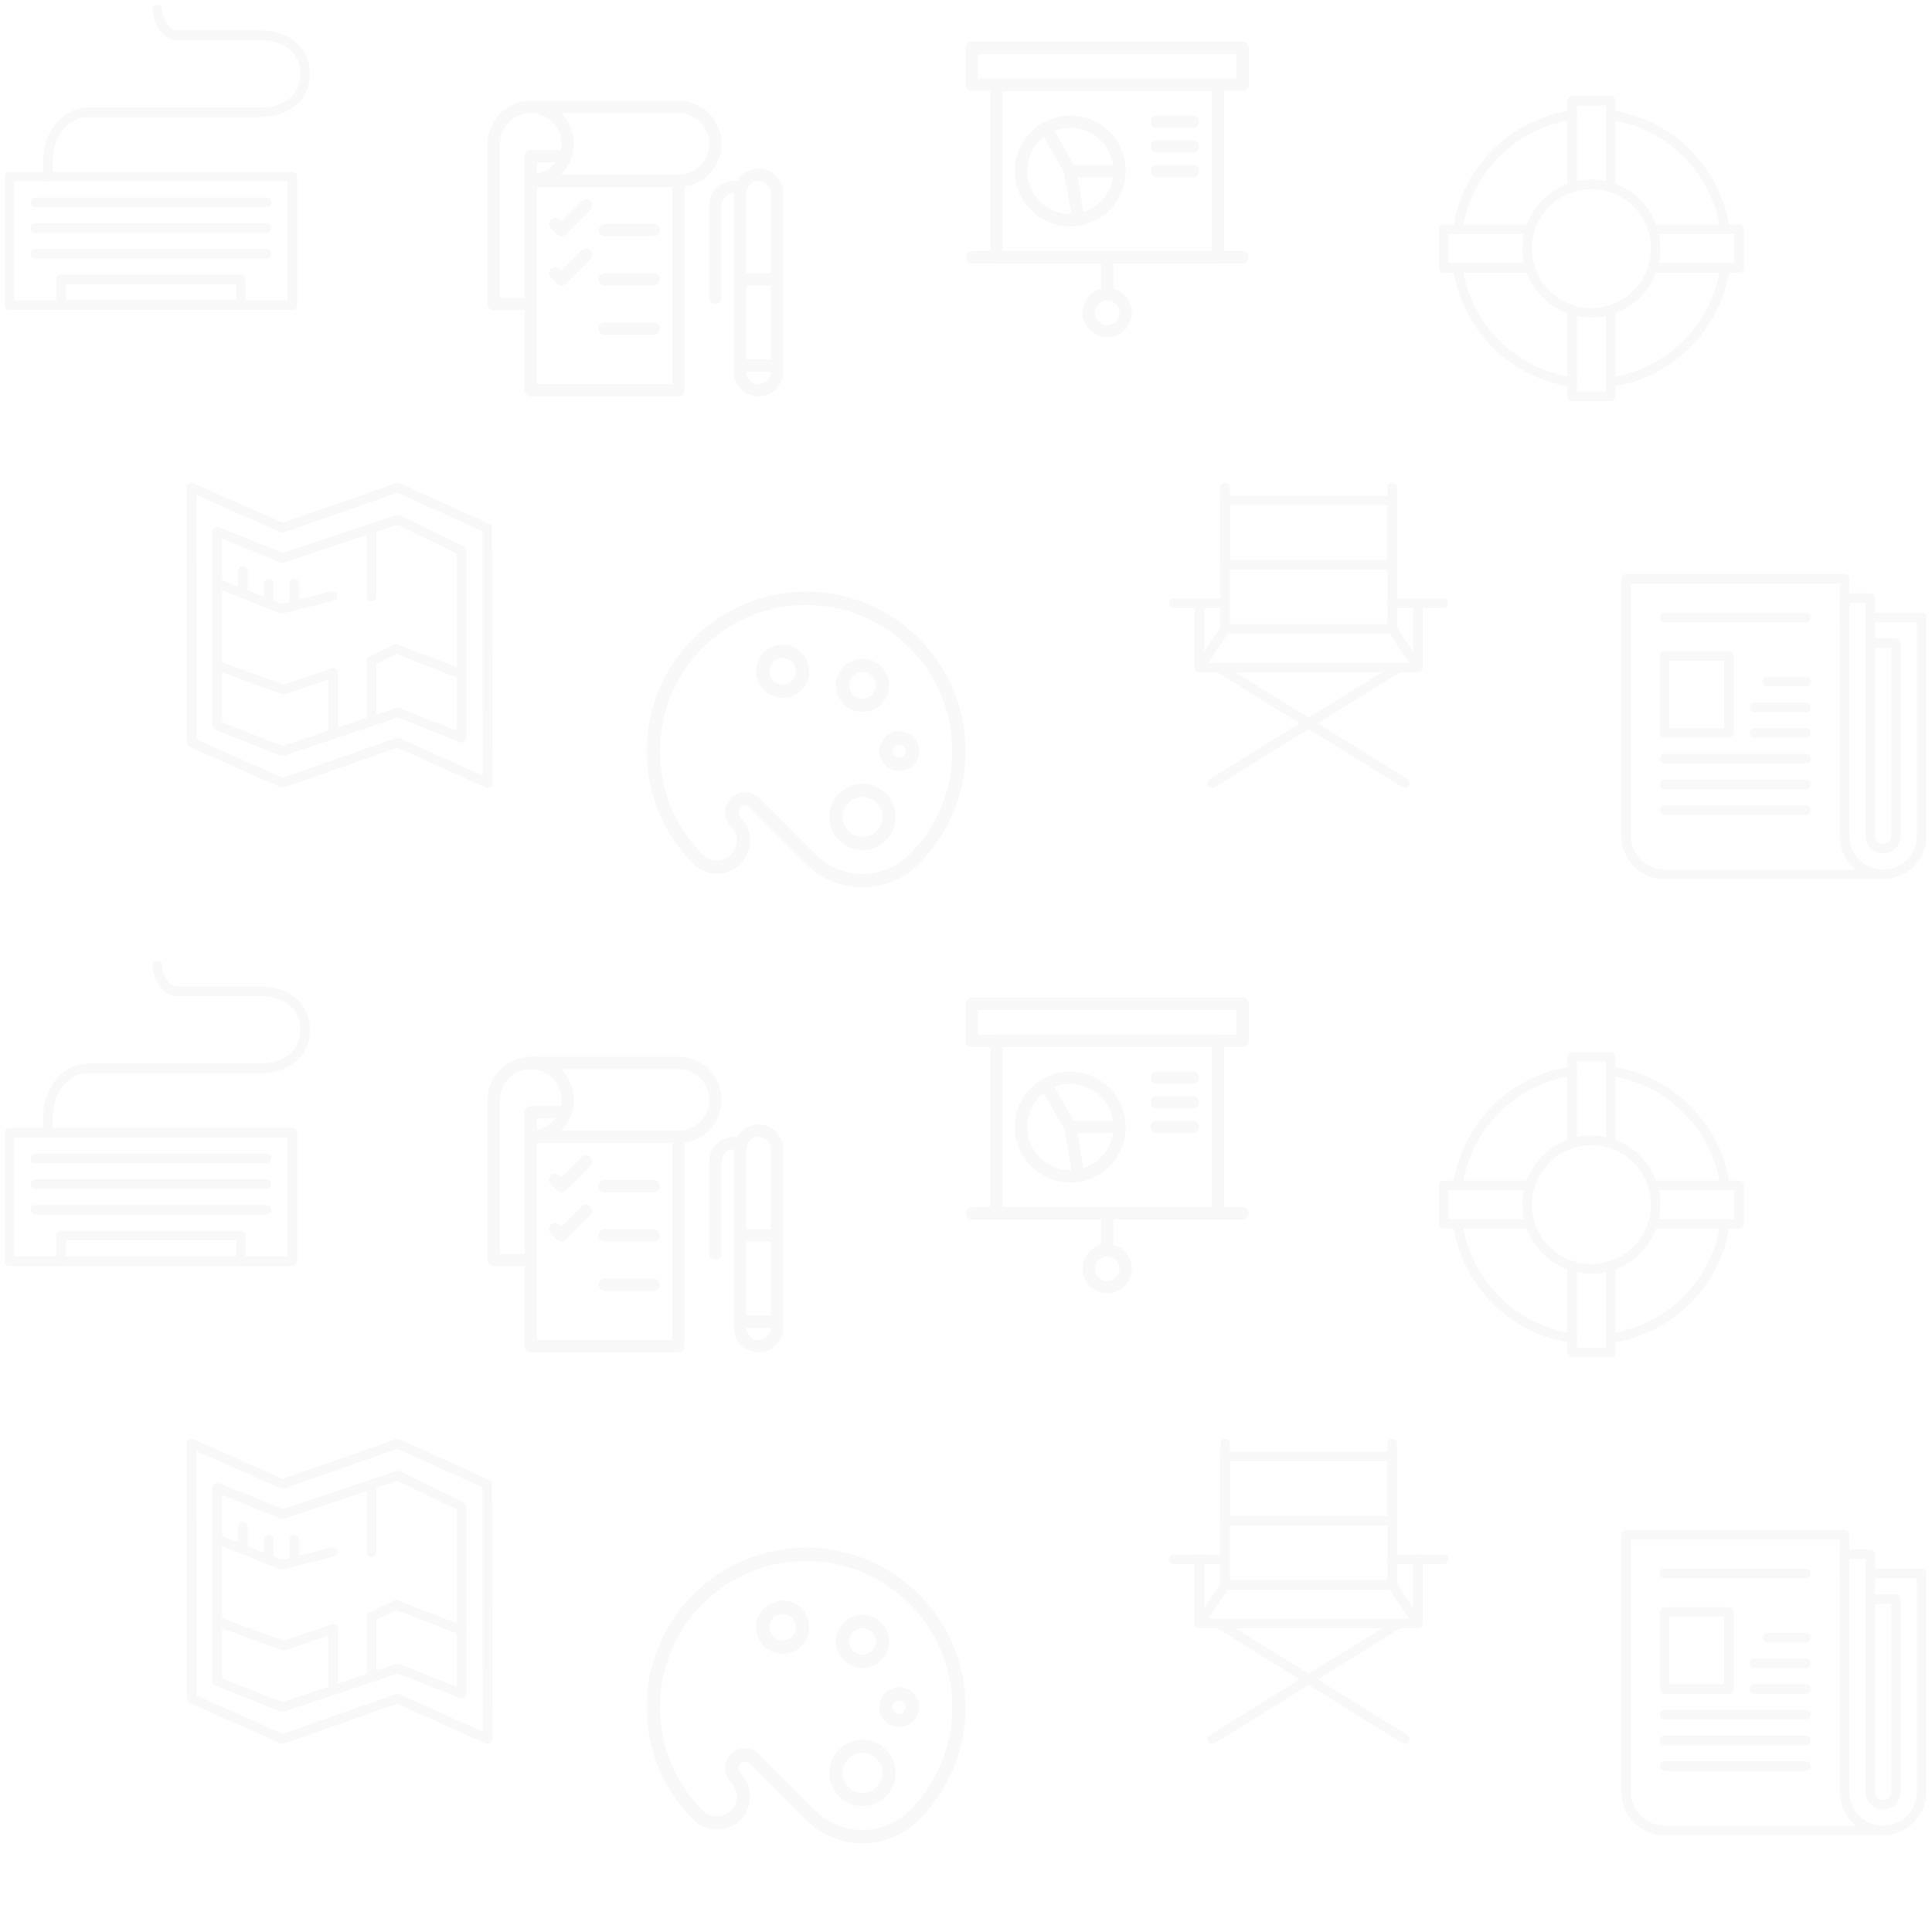 <?xml version="1.0" encoding="UTF-8" standalone="no"?><!DOCTYPE svg PUBLIC "-//W3C//DTD SVG 1.1//EN" "http://www.w3.org/Graphics/SVG/1.1/DTD/svg11.dtd"><svg width="100%" height="100%" viewBox="0 0 97 97" version="1.1" xmlns="http://www.w3.org/2000/svg" xmlns:xlink="http://www.w3.org/1999/xlink" xml:space="preserve" xmlns:serif="http://www.serif.com/" style="fill-rule:evenodd;clip-rule:evenodd;stroke-linecap:round;stroke-linejoin:round;stroke-miterlimit:2;"><g id="Row-3---4" serif:id="Row 3 &amp; 4"><g id="Content-Writer" serif:id="Content Writer" opacity="0.03"><path d="M83.576,78.996l7.097,0" style="fill:none;stroke:#030404;stroke-width:0.48px;"/><rect x="83.576" y="80.931" width="3.226" height="3.871" style="fill:none;stroke:#030404;stroke-width:0.48px;"/><path d="M88.737,82.222l1.936,0" style="fill:none;stroke:#030404;stroke-width:0.48px;"/><path d="M88.092,83.512l2.581,0" style="fill:none;stroke:#030404;stroke-width:0.48px;"/><path d="M88.092,84.803l2.581,0" style="fill:none;stroke:#030404;stroke-width:0.48px;"/><path d="M83.576,86.093l7.097,0" style="fill:none;stroke:#030404;stroke-width:0.48px;"/><path d="M83.576,87.383l7.097,0" style="fill:none;stroke:#030404;stroke-width:0.48px;"/><path d="M83.576,88.674l7.097,0" style="fill:none;stroke:#030404;stroke-width:0.48px;"/><path d="M93.899,80.286l1.291,0l0,9.678c0,0.356 -0.289,0.646 -0.646,0.646c-0.355,0 -0.645,-0.29 -0.645,-0.646l0,-11.936l-1.29,0l0,1.29" style="fill:none;stroke:#030404;stroke-width:0.48px;"/><path d="M94.544,91.9l-10.968,0c-1.069,0 -1.936,-0.866 -1.936,-1.936l0,-12.904l10.969,0l0,12.904c0,1.07 0.867,1.936 1.935,1.936c1.07,0 1.936,-0.866 1.936,-1.936l0,-10.968l-2.581,0" style="fill:none;stroke:#030404;stroke-width:0.48px;"/></g><g id="Director" opacity="0.03"><path d="M61.511,79.577l0,-7.097" style="fill:none;stroke:#030404;stroke-width:0.48px;"/><path d="M69.899,79.577l0,-7.097" style="fill:none;stroke:#030404;stroke-width:0.48px;"/><rect x="61.511" y="73.125" width="8.388" height="3.226" style="fill:none;stroke:#030404;stroke-width:0.48px;"/><path d="M69.899,79.577l-8.388,0l-1.29,1.936l10.969,0l-1.291,-1.936Z" style="fill:none;stroke:#030404;stroke-width:0.48px;"/><path d="M60.221,81.513l0,-3.226" style="fill:none;stroke:#030404;stroke-width:0.48px;"/><path d="M61.511,78.287l-2.581,0" style="fill:none;stroke:#030404;stroke-width:0.48px;"/><path d="M71.19,81.513l0,-3.226" style="fill:none;stroke:#030404;stroke-width:0.48px;"/><path d="M69.899,78.287l2.581,0" style="fill:none;stroke:#030404;stroke-width:0.48px;"/><path d="M61.189,81.513l9.355,5.807" style="fill:none;stroke:#030404;stroke-width:0.48px;"/><path d="M70.222,81.513l-9.356,5.807" style="fill:none;stroke:#030404;stroke-width:0.48px;"/></g><g id="Design" opacity="0.03"><path d="M35.049,91.137l0.235,-0.236c-1.434,-1.434 -2.149,-3.311 -2.15,-5.19c0.001,-1.88 0.716,-3.756 2.15,-5.19c1.434,-1.433 3.311,-2.148 5.189,-2.149c1.88,0.001 3.756,0.716 5.19,2.149c1.434,1.434 2.149,3.311 2.15,5.19c-0.001,1.88 -0.717,3.756 -2.15,5.19c-0.652,0.652 -1.504,0.977 -2.359,0.978c-0.855,-0.001 -1.706,-0.326 -2.359,-0.978l-2.83,-2.831c-0.195,-0.195 -0.453,-0.294 -0.708,-0.293c-0.255,-0.001 -0.513,0.098 -0.708,0.293c-0.194,0.195 -0.293,0.453 -0.292,0.708c-0.001,0.255 0.098,0.513 0.293,0.708c0.196,0.195 0.292,0.449 0.293,0.707c-0.001,0.257 -0.097,0.511 -0.294,0.709c-0.195,0.196 -0.45,0.292 -0.707,0.293c-0.257,-0.001 -0.512,-0.097 -0.708,-0.294l-0.235,0.236l-0.237,0.236c0.325,0.324 0.754,0.489 1.18,0.488c0.426,0.001 0.855,-0.163 1.179,-0.488c0.325,-0.327 0.489,-0.755 0.489,-1.18c0,-0.427 -0.164,-0.855 -0.489,-1.18c-0.066,-0.066 -0.097,-0.149 -0.097,-0.235c0,-0.087 0.031,-0.17 0.098,-0.236c0.066,-0.066 0.148,-0.097 0.235,-0.098c0.087,0.001 0.17,0.032 0.236,0.098l2.83,2.831c0.782,0.78 1.808,1.173 2.831,1.172c1.024,0.001 2.05,-0.391 2.831,-1.172c1.562,-1.563 2.345,-3.614 2.345,-5.662c0,-2.048 -0.783,-4.099 -2.345,-5.661c-1.563,-1.563 -3.614,-2.345 -5.662,-2.345c-2.047,0 -4.098,0.782 -5.661,2.345c-1.562,1.561 -2.345,3.613 -2.345,5.661c0,2.048 0.783,4.099 2.345,5.662l0.237,-0.236Z" style="fill:#030404;fill-rule:nonzero;"/><path d="M44.011,83.117l-0.235,-0.237c-0.131,0.131 -0.3,0.195 -0.472,0.196c-0.172,-0.001 -0.342,-0.065 -0.472,-0.196c-0.131,-0.13 -0.195,-0.299 -0.195,-0.471c0,-0.172 0.065,-0.341 0.194,-0.47l0.001,-0.001c0.132,-0.132 0.301,-0.196 0.472,-0.197c0.172,0.001 0.34,0.065 0.471,0.197l0.001,0.001c0.131,0.13 0.195,0.298 0.195,0.47c0,0.171 -0.064,0.341 -0.195,0.472l0.235,0.236l0.236,0.235c0.26,-0.259 0.391,-0.602 0.391,-0.943c0,-0.34 -0.131,-0.684 -0.391,-0.943l0.001,0.001c-0.259,-0.261 -0.604,-0.393 -0.944,-0.392c-0.341,-0.001 -0.684,0.131 -0.944,0.391l0.001,0c-0.261,0.258 -0.392,0.602 -0.391,0.943c-0.001,0.34 0.13,0.684 0.391,0.944c0.259,0.259 0.603,0.39 0.943,0.389c0.34,0.001 0.683,-0.13 0.943,-0.389l-0.236,-0.236Z" style="fill:#030404;fill-rule:nonzero;"/><path d="M44.672,86.183l0.236,-0.236c-0.066,-0.066 -0.097,-0.15 -0.098,-0.236c0.001,-0.087 0.033,-0.17 0.097,-0.235c0.067,-0.067 0.15,-0.098 0.236,-0.099c0.088,0.001 0.171,0.032 0.236,0.098c0.067,0.066 0.098,0.15 0.098,0.236c0,0.085 -0.031,0.169 -0.099,0.236l0.002,0c-0.066,0.066 -0.15,0.097 -0.237,0.098c-0.086,-0.001 -0.169,-0.033 -0.235,-0.098l-0.236,0.236l-0.236,0.236c0.194,0.194 0.452,0.293 0.707,0.292c0.256,0.001 0.514,-0.098 0.708,-0.292l0.001,-0.001c0.194,-0.195 0.293,-0.452 0.292,-0.707c0.001,-0.255 -0.098,-0.513 -0.293,-0.708c-0.194,-0.195 -0.453,-0.293 -0.708,-0.292c-0.254,-0.001 -0.513,0.098 -0.707,0.292c-0.195,0.195 -0.293,0.453 -0.293,0.708c0,0.254 0.098,0.513 0.293,0.708l0.236,-0.236Z" style="fill:#030404;fill-rule:nonzero;"/><path d="M42.361,89.958l0.235,-0.236c-0.195,-0.197 -0.292,-0.451 -0.293,-0.708c0.001,-0.258 0.098,-0.513 0.293,-0.708c0.196,-0.196 0.451,-0.293 0.708,-0.294c0.258,0.001 0.511,0.098 0.707,0.293c0.196,0.197 0.293,0.451 0.294,0.708c-0.001,0.257 -0.098,0.512 -0.294,0.709c-0.195,0.195 -0.45,0.291 -0.707,0.292c-0.257,-0.001 -0.512,-0.097 -0.708,-0.292l-0.235,0.236l-0.236,0.236c0.324,0.324 0.753,0.488 1.179,0.487c0.425,0.001 0.854,-0.163 1.179,-0.487c0.325,-0.326 0.489,-0.755 0.489,-1.181c0,-0.426 -0.163,-0.855 -0.489,-1.179c-0.324,-0.325 -0.754,-0.489 -1.179,-0.488c-0.426,-0.001 -0.855,0.163 -1.179,0.488c-0.325,0.324 -0.489,0.753 -0.489,1.18c0,0.425 0.164,0.854 0.489,1.179l0.236,-0.235Z" style="fill:#030404;fill-rule:nonzero;"/><path d="M40.001,80.994l-0.236,0.235c0.131,0.132 0.195,0.3 0.196,0.473c-0.001,0.17 -0.065,0.339 -0.196,0.47c-0.13,0.131 -0.3,0.195 -0.471,0.196c-0.172,-0.001 -0.34,-0.065 -0.471,-0.196c-0.132,-0.131 -0.196,-0.3 -0.196,-0.471c0,-0.172 0.064,-0.341 0.195,-0.471l0.001,-0.001c0.131,-0.131 0.299,-0.194 0.471,-0.195c0.172,0.001 0.34,0.064 0.471,0.195l0.236,-0.235l0.236,-0.236c-0.259,-0.26 -0.602,-0.392 -0.943,-0.391c-0.34,-0.001 -0.683,0.13 -0.944,0.391l0.002,-0.001c-0.261,0.259 -0.393,0.603 -0.393,0.944c0,0.34 0.132,0.684 0.392,0.943c0.259,0.26 0.603,0.392 0.943,0.391c0.34,0.001 0.684,-0.131 0.943,-0.391c0.26,-0.26 0.391,-0.603 0.391,-0.942c0,-0.341 -0.131,-0.685 -0.391,-0.944l-0.236,0.236Z" style="fill:#030404;fill-rule:nonzero;"/></g><g id="Product-Lead---left" serif:id="Product Lead - left" opacity="0.03"><path d="M24.48,87.32l-0.014,-12.801l-4.5,-2.039l-5.781,2.025l-4.571,-2.025l0.013,12.802l4.548,2.024l5.791,-2.024l4.514,2.038Z" style="fill:none;stroke:#030404;stroke-width:0.48px;stroke-linecap:butt;"/><path d="M10.905,74.693l0,9.724l3.27,1.295l5.791,-1.941l3.209,1.265l0,-9.394l-3.209,-1.56l-5.781,1.937l-3.28,-1.326Z" style="fill:none;stroke:#030404;stroke-width:0.48px;stroke-linecap:butt;"/><path d="M18.654,77.942l0,-3.421" style="fill:none;stroke:#030404;stroke-width:0.48px;"/><path d="M10.905,81.41l3.33,1.219l2.482,-0.852l0,3.083" style="fill:none;stroke:#030404;stroke-width:0.48px;"/><path d="M18.654,84.211l0,-3.04l1.238,-0.592l3.283,1.265" style="fill:none;stroke:#030404;stroke-width:0.48px;"/><path d="M10.905,77.276l3.229,1.292l2.563,-0.646" style="fill:none;stroke:#030404;stroke-width:0.48px;"/><path d="M12.197,77.793l0,-1.143" style="fill:none;stroke:#030404;stroke-width:0.48px;"/><path d="M14.78,78.405l0,-1.109" style="fill:none;stroke:#030404;stroke-width:0.48px;"/><path d="M13.488,78.309l0,-1.013" style="fill:none;stroke:#030404;stroke-width:0.48px;"/></g><g id="Support" opacity="0.03"><path d="M76.815,61.448l-4.335,0l0,-1.936l4.326,0" style="fill:none;stroke:#030404;stroke-width:0.48px;"/><path d="M80.868,63.555l0,4.345l-1.936,0l0,-4.345" style="fill:none;stroke:#030404;stroke-width:0.48px;"/><path d="M82.975,59.512l4.345,0l0,1.936l-4.355,0" style="fill:none;stroke:#030404;stroke-width:0.48px;"/><path d="M78.932,57.395l0,-4.335l1.936,0l0,4.345" style="fill:none;stroke:#030404;stroke-width:0.48px;"/><path d="M83.126,60.48c0,1.782 -1.445,3.226 -3.226,3.226c-1.782,0 -3.226,-1.444 -3.226,-3.226c0,-1.782 1.444,-3.226 3.226,-3.226c1.781,0 3.226,1.444 3.226,3.226Z" style="fill:none;stroke:#030404;stroke-width:0.48px;"/><path d="M80.868,53.774c2.967,0.426 5.314,2.771 5.738,5.738" style="fill:none;stroke:#030404;stroke-width:0.48px;"/><path d="M73.194,59.512c0.424,-2.967 2.771,-5.312 5.738,-5.738" style="fill:none;stroke:#030404;stroke-width:0.48px;"/><path d="M78.932,67.186c-2.967,-0.424 -5.314,-2.771 -5.738,-5.738" style="fill:none;stroke:#030404;stroke-width:0.48px;"/><path d="M86.606,61.448c-0.424,2.967 -2.771,5.314 -5.738,5.738" style="fill:none;stroke:#030404;stroke-width:0.48px;"/></g><g id="Marketing" opacity="0.03"><path d="M62.392,52.257l0,-0.309l-13.294,0l0,-1.237l12.985,0l0,1.546l0.309,0l0,-0.309l0,0.309l0.31,0l0,-1.855c0,-0.081 -0.033,-0.16 -0.091,-0.219c-0.057,-0.057 -0.137,-0.09 -0.219,-0.09l-13.603,0c-0.081,0 -0.161,0.033 -0.218,0.09c-0.058,0.059 -0.091,0.138 -0.091,0.219l0,1.855c0,0.083 0.033,0.161 0.091,0.219c0.059,0.058 0.136,0.09 0.218,0.09l13.603,0c0.083,0 0.161,-0.032 0.219,-0.09c0.059,-0.058 0.091,-0.136 0.091,-0.219l-0.31,0Z" style="fill:#030404;fill-rule:nonzero;"/><path d="M48.802,61.223l13.578,0c0.171,0 0.309,-0.139 0.309,-0.309c0,-0.171 -0.138,-0.309 -0.309,-0.309l-13.578,0c-0.171,0 -0.309,0.138 -0.309,0.309c0,0.17 0.138,0.309 0.309,0.309Z" style="fill:#030404;fill-rule:nonzero;"/><path d="M61.156,52.257l0,-0.309l-11.13,0c-0.081,0 -0.161,0.033 -0.218,0.09c-0.058,0.059 -0.091,0.138 -0.091,0.219l0,8.657c0,0.083 0.032,0.16 0.091,0.219c0.058,0.058 0.136,0.09 0.218,0.09l11.13,0c0.083,0 0.16,-0.032 0.219,-0.09c0.058,-0.059 0.09,-0.136 0.09,-0.219l0,-8.657c0,-0.081 -0.033,-0.16 -0.09,-0.219c-0.058,-0.057 -0.138,-0.09 -0.219,-0.09l0,0.309l-0.309,0l0,8.348l-10.512,0l0,-8.039l10.821,0l0,-0.309l-0.309,0l0.309,0Z" style="fill:#030404;fill-rule:nonzero;"/><path d="M55.282,60.914l0,1.817l0.618,0l0,-1.817" style="fill:#030404;fill-rule:nonzero;"/><path d="M56.518,63.696l-0.309,0c0,0.342 -0.277,0.618 -0.618,0.619c-0.341,-0.001 -0.618,-0.277 -0.619,-0.619c0.001,-0.34 0.278,-0.617 0.619,-0.618c0.341,0.001 0.618,0.278 0.618,0.618l0.618,0c0,-0.682 -0.553,-1.236 -1.236,-1.236c-0.683,0 -1.236,0.554 -1.237,1.236c0.001,0.684 0.554,1.237 1.237,1.237c0.683,0 1.236,-0.553 1.236,-1.237l-0.309,0Z" style="fill:#030404;fill-rule:nonzero;"/><path d="M56.209,56.586l-0.309,0c-0.002,1.194 -0.969,2.161 -2.164,2.164c-1.195,-0.003 -2.162,-0.97 -2.164,-2.164c0.002,-1.195 0.969,-2.162 2.164,-2.165c1.195,0.003 2.162,0.97 2.164,2.165l0.618,0c0,-1.538 -1.245,-2.783 -2.782,-2.783c-1.537,0 -2.782,1.245 -2.783,2.783c0.001,1.537 1.246,2.782 2.783,2.782c1.537,0 2.782,-1.245 2.782,-2.782l-0.309,0Z" style="fill:#030404;fill-rule:nonzero;"/><path d="M52.241,54.591l1.226,2.148c0.056,0.096 0.158,0.156 0.269,0.156l2.473,0c0.171,0 0.309,-0.139 0.309,-0.309c0,-0.171 -0.138,-0.31 -0.309,-0.31l-2.293,0l-1.139,-1.991c-0.084,-0.149 -0.273,-0.2 -0.421,-0.115c-0.149,0.084 -0.2,0.273 -0.115,0.421Z" style="fill:#030404;fill-rule:nonzero;"/><path d="M53.431,56.636l0.407,2.44c0.029,0.168 0.188,0.282 0.357,0.254c0.168,-0.028 0.282,-0.187 0.254,-0.356l-0.408,-2.439c-0.028,-0.169 -0.188,-0.283 -0.356,-0.254c-0.168,0.027 -0.282,0.187 -0.254,0.355Z" style="fill:#030404;fill-rule:nonzero;"/><path d="M58.077,54.421l1.816,0c0.171,0 0.309,-0.138 0.309,-0.309c0,-0.17 -0.138,-0.309 -0.309,-0.309l-1.816,0c-0.171,0 -0.309,0.139 -0.309,0.309c0,0.171 0.138,0.309 0.309,0.309Z" style="fill:#030404;fill-rule:nonzero;"/><path d="M58.077,55.658l1.816,0c0.171,0 0.309,-0.139 0.309,-0.309c0,-0.171 -0.138,-0.309 -0.309,-0.309l-1.816,0c-0.171,0 -0.309,0.138 -0.309,0.309c0,0.17 0.138,0.309 0.309,0.309Z" style="fill:#030404;fill-rule:nonzero;"/><path d="M58.077,56.895l1.816,0c0.171,0 0.309,-0.139 0.309,-0.309c0,-0.171 -0.138,-0.31 -0.309,-0.31l-1.816,0c-0.171,0 -0.309,0.139 -0.309,0.31c0,0.17 0.138,0.309 0.309,0.309Z" style="fill:#030404;fill-rule:nonzero;"/></g><g id="Admin" opacity="0.03"><path d="M34.064,67.591l0,-0.309l-7.111,0l0,-9.894l6.802,0l0,10.203l0.309,0l0,-0.309l0,0.309l0.309,0l0,-10.512c0,-0.083 -0.032,-0.16 -0.09,-0.218c-0.059,-0.059 -0.136,-0.091 -0.219,-0.091l-7.42,0c-0.081,0 -0.161,0.033 -0.218,0.09c-0.058,0.059 -0.091,0.138 -0.091,0.219l0,10.512c0,0.083 0.032,0.16 0.091,0.219c0.059,0.058 0.136,0.09 0.218,0.09l7.42,0c0.083,0 0.16,-0.032 0.219,-0.09c0.058,-0.059 0.09,-0.136 0.09,-0.219l-0.309,0Z" style="fill:#030404;fill-rule:nonzero;"/><path d="M26.644,62.953l-1.546,0l0,-7.729c0.002,-0.854 0.692,-1.544 1.546,-1.546c0.854,0.002 1.545,0.692 1.546,1.546c-0.001,0.854 -0.692,1.544 -1.546,1.546l0,0.309l0.309,0l0,-0.928l1.418,0.001c0.17,0 0.309,-0.139 0.309,-0.309c0,-0.171 -0.139,-0.309 -0.309,-0.309l-1.727,-0.001c-0.081,0 -0.161,0.033 -0.218,0.091c-0.058,0.058 -0.091,0.137 -0.091,0.219l0,1.236c0,0.083 0.032,0.161 0.091,0.219c0.059,0.058 0.136,0.09 0.218,0.09c1.196,0 2.164,-0.969 2.164,-2.164c0,-1.195 -0.968,-2.164 -2.164,-2.164c-1.195,0 -2.163,0.969 -2.164,2.164l0,8.039c0,0.082 0.032,0.16 0.091,0.218c0.059,0.059 0.136,0.091 0.218,0.091l1.855,0c0.171,0 0.309,-0.139 0.309,-0.309c0,-0.171 -0.138,-0.309 -0.309,-0.309l0,-0.001Z" style="fill:#030404;fill-rule:nonzero;"/><path d="M34.064,57.388c1.196,0 2.164,-0.969 2.164,-2.164c0,-1.195 -0.968,-2.164 -2.164,-2.164l-7.42,0c-0.17,0 -0.309,0.139 -0.309,0.309c0,0.171 0.139,0.309 0.309,0.309l7.42,0c0.854,0.002 1.545,0.692 1.546,1.546c-0.001,0.854 -0.692,1.544 -1.546,1.546c-0.17,0 -0.309,0.139 -0.309,0.309c0,0.171 0.139,0.309 0.309,0.309Z" style="fill:#030404;fill-rule:nonzero;"/><path d="M30.354,59.862l2.473,0c0.172,0 0.31,-0.139 0.31,-0.309c0,-0.171 -0.138,-0.31 -0.31,-0.31l-2.473,0c-0.17,0 -0.309,0.139 -0.309,0.31c0,0.17 0.139,0.309 0.309,0.309Z" style="fill:#030404;fill-rule:nonzero;"/><path d="M30.354,62.335l2.473,0c0.172,0 0.31,-0.139 0.31,-0.309c0,-0.171 -0.138,-0.309 -0.31,-0.309l-2.473,0c-0.17,0 -0.309,0.138 -0.309,0.309c0,0.17 0.139,0.309 0.309,0.309Z" style="fill:#030404;fill-rule:nonzero;"/><path d="M30.354,64.808l2.473,0c0.172,0 0.31,-0.138 0.31,-0.309c0,-0.17 -0.138,-0.309 -0.31,-0.309l-2.473,0c-0.17,0 -0.309,0.139 -0.309,0.309c0,0.171 0.139,0.309 0.309,0.309Z" style="fill:#030404;fill-rule:nonzero;"/><path d="M27.663,59.462l0.309,0.309c0.058,0.059 0.136,0.091 0.218,0.091c0.083,0 0.16,-0.032 0.219,-0.091l1.237,-1.236c0.12,-0.121 0.12,-0.317 0,-0.437c-0.121,-0.122 -0.317,-0.122 -0.438,0l-1.018,1.017l-0.09,-0.091c-0.121,-0.12 -0.317,-0.12 -0.438,0.001c-0.121,0.121 -0.121,0.317 0.001,0.437Z" style="fill:#030404;fill-rule:nonzero;"/><path d="M27.663,61.936l0.309,0.309c0.058,0.058 0.136,0.09 0.218,0.09c0.083,0 0.16,-0.032 0.219,-0.09l1.237,-1.237c0.12,-0.121 0.12,-0.317 0,-0.437c-0.121,-0.121 -0.317,-0.121 -0.438,0l-1.018,1.017l-0.09,-0.09c-0.121,-0.121 -0.317,-0.121 -0.438,0c-0.121,0.121 -0.121,0.317 0.001,0.438Z" style="fill:#030404;fill-rule:nonzero;"/><path d="M39.011,66.663l-0.309,0c-0.001,0.342 -0.277,0.618 -0.619,0.619c-0.341,-0.001 -0.617,-0.277 -0.618,-0.619l0,-8.965c0.001,-0.342 0.278,-0.618 0.618,-0.619c0.342,0.001 0.618,0.277 0.619,0.619l0,8.965l0.618,0l0,-8.965c0,-0.684 -0.553,-1.237 -1.237,-1.237c-0.682,0 -1.236,0.553 -1.236,1.237l0,8.965c0,0.684 0.554,1.237 1.236,1.237c0.684,0 1.237,-0.553 1.237,-1.237l-0.309,0Z" style="fill:#030404;fill-rule:nonzero;"/><path d="M37.156,66.663l1.855,0c0.171,0 0.309,-0.138 0.309,-0.309c0,-0.17 -0.138,-0.309 -0.309,-0.309l-1.855,0c-0.171,0 -0.309,0.139 -0.309,0.309c0,0.171 0.138,0.309 0.309,0.309Z" style="fill:#030404;fill-rule:nonzero;"/><path d="M37.156,62.335l1.855,0c0.171,0 0.309,-0.139 0.309,-0.309c0,-0.171 -0.138,-0.309 -0.309,-0.309l-1.855,0c-0.171,0 -0.309,0.138 -0.309,0.309c0,0.17 0.138,0.309 0.309,0.309Z" style="fill:#030404;fill-rule:nonzero;"/><path d="M36.228,62.953l0,-4.637c0.001,-0.341 0.278,-0.618 0.619,-0.618l0.309,0c0.171,0 0.309,-0.139 0.309,-0.31c0,-0.17 -0.138,-0.309 -0.309,-0.309l-0.309,0c-0.683,0 -1.236,0.554 -1.237,1.237l0,4.637c0,0.171 0.139,0.31 0.309,0.31c0.171,0 0.309,-0.139 0.309,-0.31Z" style="fill:#030404;fill-rule:nonzero;"/></g><g id="Developer---left" serif:id="Developer - left" opacity="0.03"><rect x="0.48" y="56.868" width="14.195" height="6.452" style="fill:none;stroke:#030404;stroke-width:0.48px;"/><path d="M7.9,48.48c0,0.535 0.434,1.29 0.968,1.29l4.194,0c1.248,0 2.258,0.689 2.258,1.936c0,1.247 -1.01,1.936 -2.258,1.936l-8.711,0c-1.068,0 -1.935,1.189 -1.935,2.258l0,0.968" style="fill:none;stroke:#030404;stroke-width:0.48px;"/><rect x="3.061" y="62.03" width="9.033" height="1.29" style="fill:none;stroke:#030404;stroke-width:0.48px;"/><path d="M1.77,58.158l11.614,0" style="fill:none;stroke:#030404;stroke-width:0.48px;"/><path d="M1.77,59.449l11.614,0" style="fill:none;stroke:#030404;stroke-width:0.48px;"/><path d="M1.77,60.739l11.614,0" style="fill:none;stroke:#030404;stroke-width:0.48px;"/></g></g><g id="Row-1---2" serif:id="Row 1 &amp; 2"><g id="Content-Writer1" serif:id="Content Writer" opacity="0.03"><path d="M83.576,30.996l7.097,0" style="fill:none;stroke:#030404;stroke-width:0.48px;"/><rect x="83.576" y="32.931" width="3.226" height="3.871" style="fill:none;stroke:#030404;stroke-width:0.48px;"/><path d="M88.737,34.222l1.936,0" style="fill:none;stroke:#030404;stroke-width:0.48px;"/><path d="M88.092,35.512l2.581,0" style="fill:none;stroke:#030404;stroke-width:0.48px;"/><path d="M88.092,36.803l2.581,0" style="fill:none;stroke:#030404;stroke-width:0.48px;"/><path d="M83.576,38.093l7.097,0" style="fill:none;stroke:#030404;stroke-width:0.48px;"/><path d="M83.576,39.383l7.097,0" style="fill:none;stroke:#030404;stroke-width:0.48px;"/><path d="M83.576,40.674l7.097,0" style="fill:none;stroke:#030404;stroke-width:0.48px;"/><path d="M93.899,32.286l1.291,0l0,9.678c0,0.356 -0.289,0.646 -0.646,0.646c-0.355,0 -0.645,-0.29 -0.645,-0.646l0,-11.936l-1.29,0l0,1.29" style="fill:none;stroke:#030404;stroke-width:0.48px;"/><path d="M94.544,43.9l-10.968,0c-1.069,0 -1.936,-0.866 -1.936,-1.936l0,-12.904l10.969,0l0,12.904c0,1.07 0.867,1.936 1.935,1.936c1.07,0 1.936,-0.866 1.936,-1.936l0,-10.968l-2.581,0" style="fill:none;stroke:#030404;stroke-width:0.48px;"/></g><g id="Director1" serif:id="Director" opacity="0.03"><path d="M61.511,31.577l0,-7.097" style="fill:none;stroke:#030404;stroke-width:0.48px;"/><path d="M69.899,31.577l0,-7.097" style="fill:none;stroke:#030404;stroke-width:0.48px;"/><rect x="61.511" y="25.125" width="8.388" height="3.226" style="fill:none;stroke:#030404;stroke-width:0.48px;"/><path d="M69.899,31.577l-8.388,0l-1.29,1.936l10.969,0l-1.291,-1.936Z" style="fill:none;stroke:#030404;stroke-width:0.48px;"/><path d="M60.221,33.513l0,-3.226" style="fill:none;stroke:#030404;stroke-width:0.48px;"/><path d="M61.511,30.287l-2.581,0" style="fill:none;stroke:#030404;stroke-width:0.48px;"/><path d="M71.19,33.513l0,-3.226" style="fill:none;stroke:#030404;stroke-width:0.48px;"/><path d="M69.899,30.287l2.581,0" style="fill:none;stroke:#030404;stroke-width:0.48px;"/><path d="M61.189,33.513l9.355,5.807" style="fill:none;stroke:#030404;stroke-width:0.48px;"/><path d="M70.222,33.513l-9.356,5.807" style="fill:none;stroke:#030404;stroke-width:0.48px;"/></g><g id="Design1" serif:id="Design" opacity="0.03"><path d="M35.049,43.137l0.235,-0.236c-1.434,-1.434 -2.149,-3.311 -2.15,-5.19c0.001,-1.88 0.716,-3.756 2.15,-5.19c1.434,-1.433 3.311,-2.148 5.189,-2.149c1.88,0.001 3.756,0.716 5.19,2.149c1.434,1.434 2.149,3.311 2.15,5.19c-0.001,1.88 -0.717,3.756 -2.15,5.19c-0.652,0.652 -1.504,0.977 -2.359,0.978c-0.855,-0.001 -1.706,-0.326 -2.359,-0.978l-2.83,-2.831c-0.195,-0.195 -0.453,-0.294 -0.708,-0.293c-0.255,-0.001 -0.513,0.098 -0.708,0.293c-0.194,0.195 -0.293,0.453 -0.292,0.708c-0.001,0.255 0.098,0.513 0.293,0.708c0.196,0.195 0.292,0.449 0.293,0.707c-0.001,0.257 -0.097,0.511 -0.294,0.709c-0.195,0.196 -0.45,0.292 -0.707,0.293c-0.257,-0.001 -0.512,-0.097 -0.708,-0.294l-0.235,0.236l-0.237,0.236c0.325,0.324 0.754,0.489 1.18,0.488c0.426,0.001 0.855,-0.163 1.179,-0.488c0.325,-0.327 0.489,-0.755 0.489,-1.18c0,-0.427 -0.164,-0.855 -0.489,-1.18c-0.066,-0.066 -0.097,-0.149 -0.097,-0.235c0,-0.087 0.031,-0.17 0.098,-0.236c0.066,-0.066 0.148,-0.097 0.235,-0.098c0.087,0.001 0.17,0.032 0.236,0.098l2.83,2.831c0.782,0.78 1.808,1.173 2.831,1.172c1.024,0.001 2.05,-0.391 2.831,-1.172c1.562,-1.563 2.345,-3.614 2.345,-5.662c0,-2.048 -0.783,-4.099 -2.345,-5.661c-1.563,-1.563 -3.614,-2.345 -5.662,-2.345c-2.047,0 -4.098,0.782 -5.661,2.345c-1.562,1.561 -2.345,3.613 -2.345,5.661c0,2.048 0.783,4.099 2.345,5.662l0.237,-0.236Z" style="fill:#030404;fill-rule:nonzero;"/><path d="M44.011,35.117l-0.235,-0.237c-0.131,0.131 -0.3,0.195 -0.472,0.196c-0.172,-0.001 -0.342,-0.065 -0.472,-0.196c-0.131,-0.13 -0.195,-0.299 -0.195,-0.471c0,-0.172 0.065,-0.341 0.194,-0.47l0.001,-0.001c0.132,-0.132 0.301,-0.196 0.472,-0.197c0.172,0.001 0.34,0.065 0.471,0.197l0.001,0.001c0.131,0.13 0.195,0.298 0.195,0.47c0,0.171 -0.064,0.341 -0.195,0.472l0.235,0.236l0.236,0.235c0.26,-0.259 0.391,-0.602 0.391,-0.943c0,-0.34 -0.131,-0.684 -0.391,-0.943l0.001,0.001c-0.259,-0.261 -0.604,-0.393 -0.944,-0.392c-0.341,-0.001 -0.684,0.131 -0.944,0.391l0.001,0c-0.261,0.258 -0.392,0.602 -0.391,0.943c-0.001,0.34 0.13,0.684 0.391,0.944c0.259,0.259 0.603,0.39 0.943,0.389c0.34,0.001 0.683,-0.13 0.943,-0.389l-0.236,-0.236Z" style="fill:#030404;fill-rule:nonzero;"/><path d="M44.672,38.183l0.236,-0.236c-0.066,-0.066 -0.097,-0.15 -0.098,-0.236c0.001,-0.087 0.033,-0.17 0.097,-0.235c0.067,-0.067 0.15,-0.098 0.236,-0.099c0.088,0.001 0.171,0.032 0.236,0.098c0.067,0.066 0.098,0.15 0.098,0.236c0,0.085 -0.031,0.169 -0.099,0.236l0.002,0c-0.066,0.066 -0.15,0.097 -0.237,0.098c-0.086,-0.001 -0.169,-0.033 -0.235,-0.098l-0.236,0.236l-0.236,0.236c0.194,0.194 0.452,0.293 0.707,0.292c0.256,0.001 0.514,-0.098 0.708,-0.292l0.001,-0.001c0.194,-0.195 0.293,-0.452 0.292,-0.707c0.001,-0.255 -0.098,-0.513 -0.293,-0.708c-0.194,-0.195 -0.453,-0.293 -0.708,-0.292c-0.254,-0.001 -0.513,0.098 -0.707,0.292c-0.195,0.195 -0.293,0.453 -0.293,0.708c0,0.254 0.098,0.513 0.293,0.708l0.236,-0.236Z" style="fill:#030404;fill-rule:nonzero;"/><path d="M42.361,41.958l0.235,-0.236c-0.195,-0.197 -0.292,-0.451 -0.293,-0.708c0.001,-0.258 0.098,-0.513 0.293,-0.708c0.196,-0.196 0.451,-0.293 0.708,-0.294c0.258,0.001 0.511,0.098 0.707,0.293c0.196,0.197 0.293,0.451 0.294,0.708c-0.001,0.257 -0.098,0.512 -0.294,0.709c-0.195,0.195 -0.45,0.291 -0.707,0.292c-0.257,-0.001 -0.512,-0.097 -0.708,-0.292l-0.235,0.236l-0.236,0.236c0.324,0.324 0.753,0.488 1.179,0.487c0.425,0.001 0.854,-0.163 1.179,-0.487c0.325,-0.326 0.489,-0.755 0.489,-1.181c0,-0.426 -0.163,-0.855 -0.489,-1.179c-0.324,-0.325 -0.754,-0.489 -1.179,-0.488c-0.426,-0.001 -0.855,0.163 -1.179,0.488c-0.325,0.324 -0.489,0.753 -0.489,1.18c0,0.425 0.164,0.854 0.489,1.179l0.236,-0.235Z" style="fill:#030404;fill-rule:nonzero;"/><path d="M40.001,32.994l-0.236,0.235c0.131,0.132 0.195,0.3 0.196,0.473c-0.001,0.17 -0.065,0.339 -0.196,0.47c-0.13,0.131 -0.3,0.195 -0.471,0.196c-0.172,-0.001 -0.34,-0.065 -0.471,-0.196c-0.132,-0.131 -0.196,-0.3 -0.196,-0.471c0,-0.172 0.064,-0.341 0.195,-0.471l0.001,-0.001c0.131,-0.131 0.299,-0.194 0.471,-0.195c0.172,0.001 0.34,0.064 0.471,0.195l0.236,-0.235l0.236,-0.236c-0.259,-0.26 -0.602,-0.392 -0.943,-0.391c-0.34,-0.001 -0.683,0.13 -0.944,0.391l0.002,-0.001c-0.261,0.259 -0.393,0.603 -0.393,0.944c0,0.34 0.132,0.684 0.392,0.943c0.259,0.26 0.603,0.392 0.943,0.391c0.34,0.001 0.684,-0.131 0.943,-0.391c0.26,-0.26 0.391,-0.603 0.391,-0.942c0,-0.341 -0.131,-0.685 -0.391,-0.944l-0.236,0.236Z" style="fill:#030404;fill-rule:nonzero;"/></g><g id="Product-Lead---left1" serif:id="Product Lead - left" opacity="0.03"><path d="M24.48,39.32l-0.014,-12.801l-4.5,-2.039l-5.781,2.025l-4.571,-2.025l0.013,12.802l4.548,2.024l5.791,-2.024l4.514,2.038Z" style="fill:none;stroke:#030404;stroke-width:0.48px;stroke-linecap:butt;"/><path d="M10.905,26.693l0,9.724l3.27,1.295l5.791,-1.941l3.209,1.265l0,-9.394l-3.209,-1.56l-5.781,1.937l-3.28,-1.326Z" style="fill:none;stroke:#030404;stroke-width:0.48px;stroke-linecap:butt;"/><path d="M18.654,29.942l0,-3.421" style="fill:none;stroke:#030404;stroke-width:0.48px;"/><path d="M10.905,33.41l3.33,1.219l2.482,-0.852l0,3.083" style="fill:none;stroke:#030404;stroke-width:0.48px;"/><path d="M18.654,36.211l0,-3.04l1.238,-0.592l3.283,1.265" style="fill:none;stroke:#030404;stroke-width:0.48px;"/><path d="M10.905,29.276l3.229,1.292l2.563,-0.646" style="fill:none;stroke:#030404;stroke-width:0.48px;"/><path d="M12.197,29.793l0,-1.143" style="fill:none;stroke:#030404;stroke-width:0.48px;"/><path d="M14.78,30.405l0,-1.109" style="fill:none;stroke:#030404;stroke-width:0.48px;"/><path d="M13.488,30.309l0,-1.013" style="fill:none;stroke:#030404;stroke-width:0.48px;"/></g><g id="Support1" serif:id="Support" opacity="0.03"><path d="M76.815,13.448l-4.335,0l0,-1.936l4.326,0" style="fill:none;stroke:#030404;stroke-width:0.48px;"/><path d="M80.868,15.555l0,4.345l-1.936,0l0,-4.345" style="fill:none;stroke:#030404;stroke-width:0.48px;"/><path d="M82.975,11.512l4.345,0l0,1.936l-4.355,0" style="fill:none;stroke:#030404;stroke-width:0.48px;"/><path d="M78.932,9.395l0,-4.335l1.936,0l0,4.345" style="fill:none;stroke:#030404;stroke-width:0.48px;"/><path d="M83.126,12.48c0,1.782 -1.445,3.226 -3.226,3.226c-1.782,0 -3.226,-1.444 -3.226,-3.226c0,-1.782 1.444,-3.226 3.226,-3.226c1.781,0 3.226,1.444 3.226,3.226Z" style="fill:none;stroke:#030404;stroke-width:0.48px;"/><path d="M80.868,5.774c2.967,0.426 5.314,2.771 5.738,5.738" style="fill:none;stroke:#030404;stroke-width:0.48px;"/><path d="M73.194,11.512c0.424,-2.967 2.771,-5.312 5.738,-5.738" style="fill:none;stroke:#030404;stroke-width:0.48px;"/><path d="M78.932,19.186c-2.967,-0.424 -5.314,-2.771 -5.738,-5.738" style="fill:none;stroke:#030404;stroke-width:0.48px;"/><path d="M86.606,13.448c-0.424,2.967 -2.771,5.314 -5.738,5.738" style="fill:none;stroke:#030404;stroke-width:0.48px;"/></g><g id="Marketing1" serif:id="Marketing" opacity="0.03"><path d="M62.392,4.257l0,-0.309l-13.294,0l0,-1.237l12.985,0l0,1.546l0.309,0l0,-0.309l0,0.309l0.31,0l0,-1.855c0,-0.081 -0.033,-0.16 -0.091,-0.219c-0.057,-0.057 -0.137,-0.09 -0.219,-0.09l-13.603,0c-0.081,0 -0.161,0.033 -0.218,0.09c-0.058,0.059 -0.091,0.138 -0.091,0.219l0,1.855c0,0.083 0.033,0.161 0.091,0.219c0.059,0.058 0.136,0.09 0.218,0.09l13.603,0c0.083,0 0.161,-0.032 0.219,-0.09c0.059,-0.058 0.091,-0.136 0.091,-0.219l-0.31,0Z" style="fill:#030404;fill-rule:nonzero;"/><path d="M48.802,13.223l13.578,0c0.171,0 0.309,-0.139 0.309,-0.309c0,-0.171 -0.138,-0.309 -0.309,-0.309l-13.578,0c-0.171,0 -0.309,0.138 -0.309,0.309c0,0.17 0.138,0.309 0.309,0.309Z" style="fill:#030404;fill-rule:nonzero;"/><path d="M61.156,4.257l0,-0.309l-11.13,0c-0.081,0 -0.161,0.033 -0.218,0.09c-0.058,0.059 -0.091,0.138 -0.091,0.219l0,8.657c0,0.083 0.032,0.16 0.091,0.219c0.058,0.058 0.136,0.09 0.218,0.09l11.13,0c0.083,0 0.16,-0.032 0.219,-0.09c0.058,-0.059 0.09,-0.136 0.09,-0.219l0,-8.657c0,-0.081 -0.033,-0.16 -0.09,-0.219c-0.058,-0.057 -0.138,-0.09 -0.219,-0.09l0,0.309l-0.309,0l0,8.348l-10.512,0l0,-8.039l10.821,0l0,-0.309l-0.309,0l0.309,0Z" style="fill:#030404;fill-rule:nonzero;"/><path d="M55.282,12.914l0,1.817l0.618,0l0,-1.817" style="fill:#030404;fill-rule:nonzero;"/><path d="M56.518,15.696l-0.309,0c0,0.342 -0.277,0.618 -0.618,0.619c-0.341,-0.001 -0.618,-0.277 -0.619,-0.619c0.001,-0.34 0.278,-0.617 0.619,-0.618c0.341,0.001 0.618,0.278 0.618,0.618l0.618,0c0,-0.682 -0.553,-1.236 -1.236,-1.236c-0.683,0 -1.236,0.554 -1.237,1.236c0.001,0.684 0.554,1.237 1.237,1.237c0.683,0 1.236,-0.553 1.236,-1.237l-0.309,0Z" style="fill:#030404;fill-rule:nonzero;"/><path d="M56.209,8.586l-0.309,0c-0.002,1.194 -0.969,2.161 -2.164,2.164c-1.195,-0.003 -2.162,-0.97 -2.164,-2.164c0.002,-1.195 0.969,-2.162 2.164,-2.165c1.195,0.003 2.162,0.97 2.164,2.165l0.618,0c0,-1.538 -1.245,-2.783 -2.782,-2.783c-1.537,0 -2.782,1.245 -2.783,2.783c0.001,1.537 1.246,2.782 2.783,2.782c1.537,0 2.782,-1.245 2.782,-2.782l-0.309,0Z" style="fill:#030404;fill-rule:nonzero;"/><path d="M52.241,6.591l1.226,2.148c0.056,0.096 0.158,0.156 0.269,0.156l2.473,0c0.171,0 0.309,-0.139 0.309,-0.309c0,-0.171 -0.138,-0.31 -0.309,-0.31l-2.293,0l-1.139,-1.991c-0.084,-0.149 -0.273,-0.2 -0.421,-0.115c-0.149,0.084 -0.2,0.273 -0.115,0.421Z" style="fill:#030404;fill-rule:nonzero;"/><path d="M53.431,8.636l0.407,2.44c0.029,0.168 0.188,0.282 0.357,0.254c0.168,-0.028 0.282,-0.187 0.254,-0.356l-0.408,-2.439c-0.028,-0.169 -0.188,-0.283 -0.356,-0.254c-0.168,0.027 -0.282,0.187 -0.254,0.355Z" style="fill:#030404;fill-rule:nonzero;"/><path d="M58.077,6.421l1.816,0c0.171,0 0.309,-0.138 0.309,-0.309c0,-0.17 -0.138,-0.309 -0.309,-0.309l-1.816,0c-0.171,0 -0.309,0.139 -0.309,0.309c0,0.171 0.138,0.309 0.309,0.309Z" style="fill:#030404;fill-rule:nonzero;"/><path d="M58.077,7.658l1.816,0c0.171,0 0.309,-0.139 0.309,-0.309c0,-0.171 -0.138,-0.309 -0.309,-0.309l-1.816,0c-0.171,0 -0.309,0.138 -0.309,0.309c0,0.17 0.138,0.309 0.309,0.309Z" style="fill:#030404;fill-rule:nonzero;"/><path d="M58.077,8.895l1.816,0c0.171,0 0.309,-0.139 0.309,-0.309c0,-0.171 -0.138,-0.31 -0.309,-0.31l-1.816,0c-0.171,0 -0.309,0.139 -0.309,0.31c0,0.17 0.138,0.309 0.309,0.309Z" style="fill:#030404;fill-rule:nonzero;"/></g><g id="Admin1" serif:id="Admin" opacity="0.03"><path d="M34.064,19.591l0,-0.309l-7.111,0l0,-9.894l6.802,0l0,10.203l0.309,0l0,-0.309l0,0.309l0.309,0l0,-10.512c0,-0.083 -0.032,-0.16 -0.09,-0.218c-0.059,-0.059 -0.136,-0.091 -0.219,-0.091l-7.42,0c-0.081,0 -0.161,0.033 -0.218,0.09c-0.058,0.059 -0.091,0.138 -0.091,0.219l0,10.512c0,0.083 0.032,0.16 0.091,0.219c0.059,0.058 0.136,0.09 0.218,0.09l7.42,0c0.083,0 0.16,-0.032 0.219,-0.09c0.058,-0.059 0.09,-0.136 0.09,-0.219l-0.309,0Z" style="fill:#030404;fill-rule:nonzero;"/><path d="M26.644,14.953l-1.546,0l0,-7.729c0.002,-0.854 0.692,-1.544 1.546,-1.546c0.854,0.002 1.545,0.692 1.546,1.546c-0.001,0.854 -0.692,1.544 -1.546,1.546l0,0.309l0.309,0l0,-0.928l1.418,0.001c0.17,0 0.309,-0.139 0.309,-0.309c0,-0.171 -0.139,-0.309 -0.309,-0.309l-1.727,-0.001c-0.081,0 -0.161,0.033 -0.218,0.091c-0.058,0.058 -0.091,0.137 -0.091,0.219l0,1.236c0,0.083 0.032,0.161 0.091,0.219c0.059,0.058 0.136,0.09 0.218,0.09c1.196,0 2.164,-0.969 2.164,-2.164c0,-1.195 -0.968,-2.164 -2.164,-2.164c-1.195,0 -2.163,0.969 -2.164,2.164l0,8.038c0,0.083 0.032,0.161 0.091,0.219c0.059,0.059 0.136,0.091 0.218,0.091l1.855,0c0.171,0 0.309,-0.139 0.309,-0.31c0,-0.17 -0.138,-0.308 -0.309,-0.308l0,-0.001Z" style="fill:#030404;fill-rule:nonzero;"/><path d="M34.064,9.388c1.196,0 2.164,-0.969 2.164,-2.164c0,-1.195 -0.968,-2.164 -2.164,-2.164l-7.42,0c-0.17,0 -0.309,0.139 -0.309,0.309c0,0.171 0.139,0.309 0.309,0.309l7.42,0c0.854,0.002 1.545,0.692 1.546,1.546c-0.001,0.854 -0.692,1.544 -1.546,1.546c-0.17,0 -0.309,0.139 -0.309,0.309c0,0.171 0.139,0.309 0.309,0.309Z" style="fill:#030404;fill-rule:nonzero;"/><path d="M30.354,11.862l2.473,0c0.172,0 0.31,-0.139 0.31,-0.309c0,-0.171 -0.138,-0.31 -0.31,-0.31l-2.473,0c-0.17,0 -0.309,0.139 -0.309,0.31c0,0.17 0.139,0.309 0.309,0.309Z" style="fill:#030404;fill-rule:nonzero;"/><path d="M30.354,14.335l2.473,0c0.172,0 0.31,-0.139 0.31,-0.309c0,-0.171 -0.138,-0.309 -0.31,-0.309l-2.473,0c-0.17,0 -0.309,0.138 -0.309,0.309c0,0.17 0.139,0.309 0.309,0.309Z" style="fill:#030404;fill-rule:nonzero;"/><path d="M30.354,16.808l2.473,0c0.172,0 0.31,-0.138 0.31,-0.309c0,-0.17 -0.138,-0.309 -0.31,-0.309l-2.473,0c-0.17,0 -0.309,0.139 -0.309,0.309c0,0.171 0.139,0.309 0.309,0.309Z" style="fill:#030404;fill-rule:nonzero;"/><path d="M27.663,11.462l0.309,0.309c0.058,0.059 0.136,0.091 0.218,0.091c0.083,0 0.16,-0.032 0.219,-0.091l1.237,-1.236c0.12,-0.121 0.12,-0.317 0,-0.437c-0.121,-0.122 -0.317,-0.122 -0.438,0l-1.018,1.017l-0.09,-0.091c-0.121,-0.12 -0.317,-0.12 -0.438,0.001c-0.121,0.121 -0.121,0.317 0.001,0.437Z" style="fill:#030404;fill-rule:nonzero;"/><path d="M27.663,13.936l0.309,0.309c0.058,0.058 0.136,0.09 0.218,0.09c0.083,0 0.16,-0.032 0.219,-0.09l1.237,-1.237c0.12,-0.121 0.12,-0.317 0,-0.437c-0.121,-0.121 -0.317,-0.121 -0.438,0l-1.018,1.017l-0.09,-0.09c-0.121,-0.121 -0.317,-0.121 -0.438,0c-0.121,0.121 -0.121,0.317 0.001,0.438Z" style="fill:#030404;fill-rule:nonzero;"/><path d="M39.011,18.663l-0.309,0c-0.001,0.342 -0.277,0.618 -0.619,0.619c-0.341,-0.001 -0.617,-0.277 -0.618,-0.619l0,-8.965c0.001,-0.342 0.278,-0.618 0.618,-0.619c0.342,0.001 0.618,0.277 0.619,0.619l0,8.965l0.618,0l0,-8.965c0,-0.684 -0.553,-1.237 -1.237,-1.237c-0.682,0 -1.236,0.553 -1.236,1.237l0,8.965c0,0.684 0.554,1.237 1.236,1.237c0.684,0 1.237,-0.553 1.237,-1.237l-0.309,0Z" style="fill:#030404;fill-rule:nonzero;"/><path d="M37.156,18.663l1.855,0c0.171,0 0.309,-0.138 0.309,-0.309c0,-0.17 -0.138,-0.309 -0.309,-0.309l-1.855,0c-0.171,0 -0.309,0.139 -0.309,0.309c0,0.171 0.138,0.309 0.309,0.309Z" style="fill:#030404;fill-rule:nonzero;"/><path d="M37.156,14.335l1.855,0c0.171,0 0.309,-0.139 0.309,-0.309c0,-0.171 -0.138,-0.309 -0.309,-0.309l-1.855,0c-0.171,0 -0.309,0.138 -0.309,0.309c0,0.17 0.138,0.309 0.309,0.309Z" style="fill:#030404;fill-rule:nonzero;"/><path d="M36.228,14.953l0,-4.637c0.001,-0.341 0.278,-0.618 0.619,-0.618l0.309,0c0.171,0 0.309,-0.139 0.309,-0.31c0,-0.17 -0.138,-0.309 -0.309,-0.309l-0.309,0c-0.683,0 -1.236,0.554 -1.237,1.237l0,4.637c0,0.171 0.139,0.309 0.309,0.309c0.171,0 0.309,-0.138 0.309,-0.309Z" style="fill:#030404;fill-rule:nonzero;"/></g><g id="Developer---left1" serif:id="Developer - left" opacity="0.03"><rect x="0.48" y="8.868" width="14.195" height="6.452" style="fill:none;stroke:#030404;stroke-width:0.48px;"/><path d="M7.9,0.48c0,0.535 0.434,1.29 0.968,1.29l4.194,0c1.248,0 2.258,0.689 2.258,1.936c0,1.247 -1.01,1.936 -2.258,1.936l-8.711,0c-1.068,0 -1.935,1.189 -1.935,2.258l0,0.968" style="fill:none;stroke:#030404;stroke-width:0.48px;"/><rect x="3.061" y="14.03" width="9.033" height="1.29" style="fill:none;stroke:#030404;stroke-width:0.48px;"/><path d="M1.77,10.158l11.614,0" style="fill:none;stroke:#030404;stroke-width:0.48px;"/><path d="M1.77,11.449l11.614,0" style="fill:none;stroke:#030404;stroke-width:0.48px;"/><path d="M1.77,12.739l11.614,0" style="fill:none;stroke:#030404;stroke-width:0.48px;"/></g></g></svg>